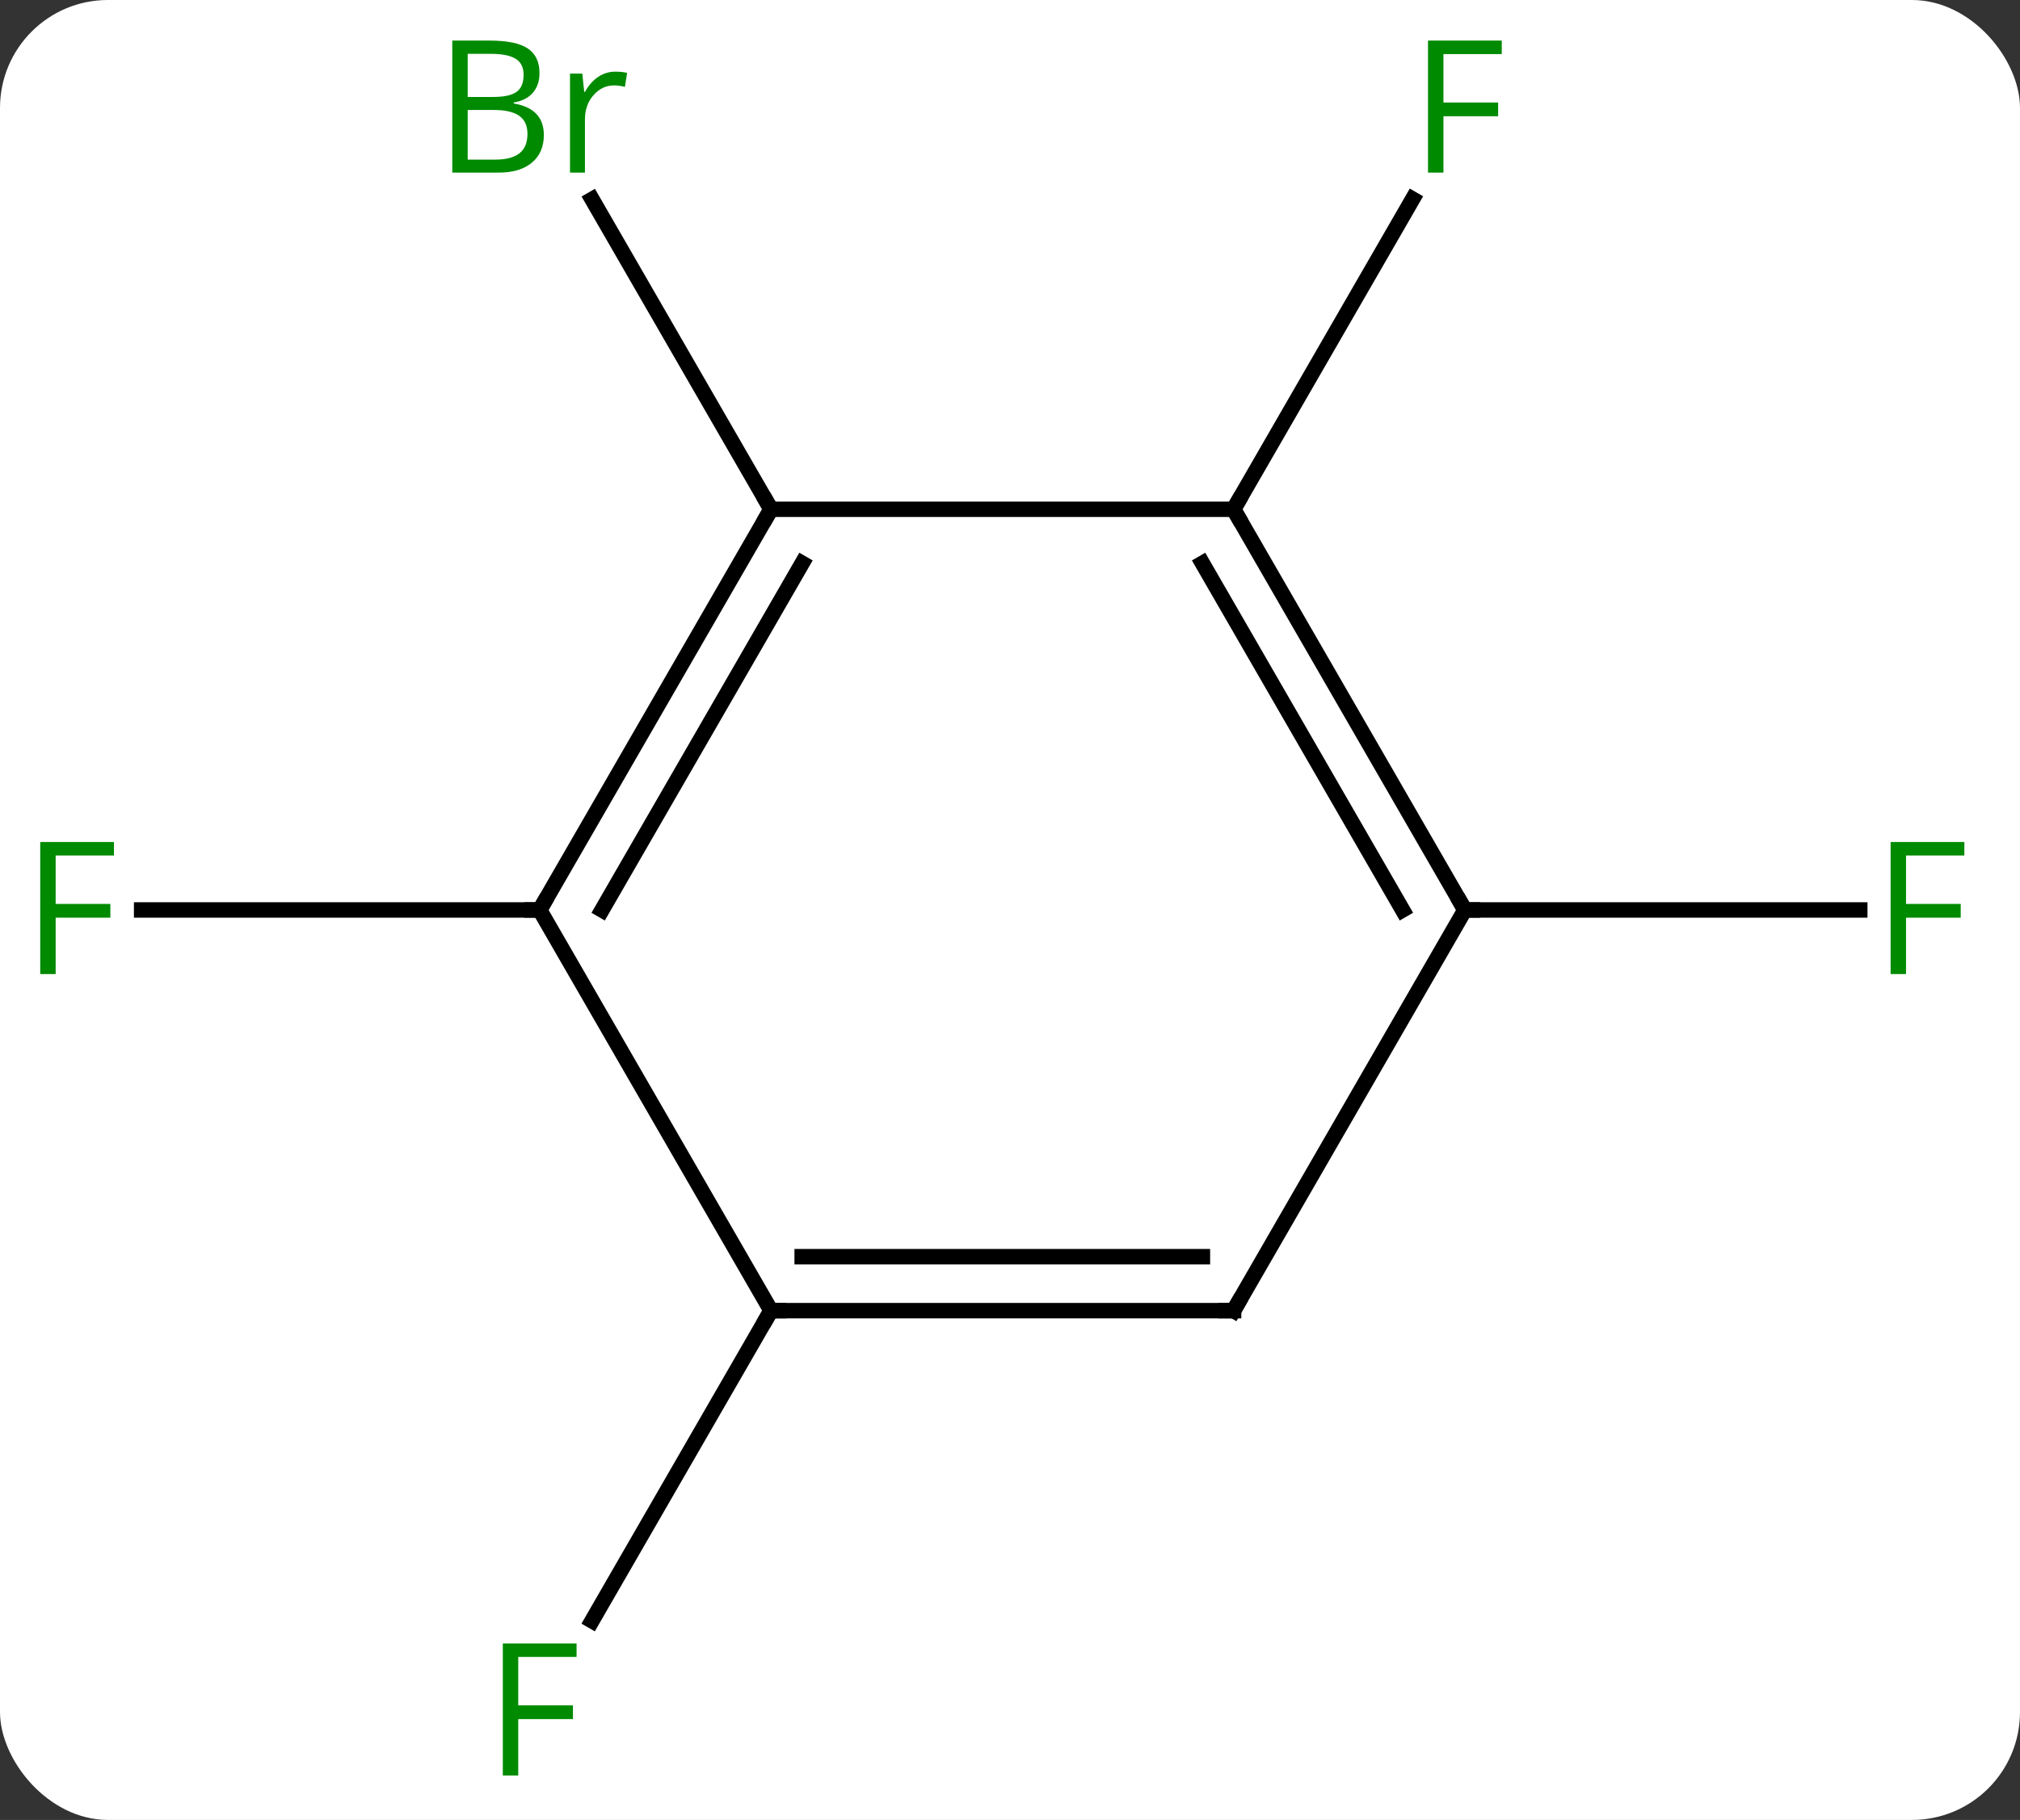 <svg width="131" viewBox="0 0 131 118" style="fill-opacity:1; color-rendering:auto; color-interpolation:auto; text-rendering:auto; stroke:black; stroke-linecap:square; stroke-miterlimit:10; shape-rendering:auto; stroke-opacity:1; fill:black; stroke-dasharray:none; font-weight:normal; stroke-width:1; font-family:'Open Sans'; font-style:normal; stroke-linejoin:miter; font-size:12; stroke-dashoffset:0; image-rendering:auto;" height="118" class="cas-substance-image" xmlns:xlink="http://www.w3.org/1999/xlink" xmlns="http://www.w3.org/2000/svg"><rect x="0" y="0" width="131" height="118" fill="#333333" stroke="none"/><svg class="cas-substance-single-component"><rect y="0" x="0" width="131" stroke="none" ry="7" rx="7" height="118" fill="white" class="cas-substance-group"/><svg y="0" x="0" width="131" viewBox="0 0 131 118" style="fill:black;" height="118" class="cas-substance-single-component-image"><svg><g><g transform="translate(65,59)" style="text-rendering:geometricPrecision; color-rendering:optimizeQuality; color-interpolation:linearRGB; stroke-linecap:butt; image-rendering:optimizeQuality;"><line y2="0" y1="0" x2="-30" x1="-55.815" style="fill:none;"/><line y2="-25.98" y1="-46.075" x2="-15" x1="-26.601" style="fill:none;"/><line y2="25.98" y1="46.09" x2="-15" x1="-26.609" style="fill:none;"/><line y2="-25.98" y1="-46.09" x2="15" x1="26.609" style="fill:none;"/><line y2="0" y1="0" x2="30" x1="55.609" style="fill:none;"/><line y2="-25.98" y1="0" x2="-15" x1="-30" style="fill:none;"/><line y2="-22.48" y1="0" x2="-12.979" x1="-25.959" style="fill:none;"/><line y2="25.98" y1="0" x2="-15" x1="-30" style="fill:none;"/><line y2="-25.98" y1="-25.98" x2="15" x1="-15" style="fill:none;"/><line y2="25.98" y1="25.98" x2="15" x1="-15" style="fill:none;"/><line y2="22.48" y1="22.48" x2="12.979" x1="-12.979" style="fill:none;"/><line y2="0" y1="-25.98" x2="30" x1="15" style="fill:none;"/><line y2="0" y1="-22.48" x2="25.959" x1="12.979" style="fill:none;"/><line y2="0" y1="25.98" x2="30" x1="15" style="fill:none;"/></g><g transform="translate(65,59)" style="fill:rgb(0,138,0); text-rendering:geometricPrecision; color-rendering:optimizeQuality; image-rendering:optimizeQuality; font-family:'Open Sans'; stroke:rgb(0,138,0); color-interpolation:linearRGB;"><path style="stroke:none;" d="M-61.391 4.156 L-62.391 4.156 L-62.391 -4.406 L-57.609 -4.406 L-57.609 -3.531 L-61.391 -3.531 L-61.391 -0.391 L-57.844 -0.391 L-57.844 0.5 L-61.391 0.5 L-61.391 4.156 Z"/><path style="stroke:none;" d="M-35.669 -56.369 L-33.247 -56.369 Q-31.544 -56.369 -30.778 -55.861 Q-30.013 -55.354 -30.013 -54.26 Q-30.013 -53.494 -30.435 -52.994 Q-30.856 -52.494 -31.685 -52.354 L-31.685 -52.291 Q-29.731 -51.963 -29.731 -50.244 Q-29.731 -49.104 -30.505 -48.455 Q-31.278 -47.807 -32.669 -47.807 L-35.669 -47.807 L-35.669 -56.369 ZM-34.669 -52.713 L-33.028 -52.713 Q-31.966 -52.713 -31.505 -53.041 Q-31.044 -53.369 -31.044 -54.151 Q-31.044 -54.869 -31.56 -55.19 Q-32.075 -55.51 -33.2 -55.51 L-34.669 -55.51 L-34.669 -52.713 ZM-34.669 -51.869 L-34.669 -48.651 L-32.872 -48.651 Q-31.841 -48.651 -31.317 -49.057 Q-30.794 -49.463 -30.794 -50.322 Q-30.794 -51.119 -31.333 -51.494 Q-31.872 -51.869 -32.966 -51.869 L-34.669 -51.869 ZM-25.097 -54.354 Q-24.675 -54.354 -24.331 -54.276 L-24.472 -53.369 Q-24.862 -53.463 -25.175 -53.463 Q-25.956 -53.463 -26.511 -52.83 Q-27.065 -52.197 -27.065 -51.26 L-27.065 -47.807 L-28.034 -47.807 L-28.034 -54.229 L-27.237 -54.229 L-27.112 -53.041 L-27.065 -53.041 Q-26.722 -53.666 -26.214 -54.01 Q-25.706 -54.354 -25.097 -54.354 Z"/><path style="stroke:none;" d="M-31.391 56.119 L-32.391 56.119 L-32.391 47.557 L-27.609 47.557 L-27.609 48.432 L-31.391 48.432 L-31.391 51.572 L-27.844 51.572 L-27.844 52.463 L-31.391 52.463 L-31.391 56.119 Z"/><path style="stroke:none;" d="M28.609 -47.807 L27.609 -47.807 L27.609 -56.369 L32.391 -56.369 L32.391 -55.494 L28.609 -55.494 L28.609 -52.354 L32.156 -52.354 L32.156 -51.463 L28.609 -51.463 L28.609 -47.807 Z"/><path style="stroke:none;" d="M58.609 4.156 L57.609 4.156 L57.609 -4.406 L62.391 -4.406 L62.391 -3.531 L58.609 -3.531 L58.609 -0.391 L62.156 -0.391 L62.156 0.5 L58.609 0.5 L58.609 4.156 Z"/></g><g transform="translate(65,59)" style="stroke-linecap:butt; text-rendering:geometricPrecision; color-rendering:optimizeQuality; image-rendering:optimizeQuality; font-family:'Open Sans'; color-interpolation:linearRGB; stroke-miterlimit:5;"><path style="fill:none;" d="M-29.75 -0.433 L-30 0 L-30.5 -0"/><path style="fill:none;" d="M-15.25 -25.547 L-15 -25.98 L-15.25 -26.413"/><path style="fill:none;" d="M-14.5 25.98 L-15 25.98 L-15.25 26.413"/><path style="fill:none;" d="M15.25 -25.547 L15 -25.98 L15.25 -26.413"/><path style="fill:none;" d="M14.5 25.98 L15 25.98 L15.25 25.547"/><path style="fill:none;" d="M29.75 -0.433 L30 0 L30.5 0"/></g></g></svg></svg></svg></svg>
